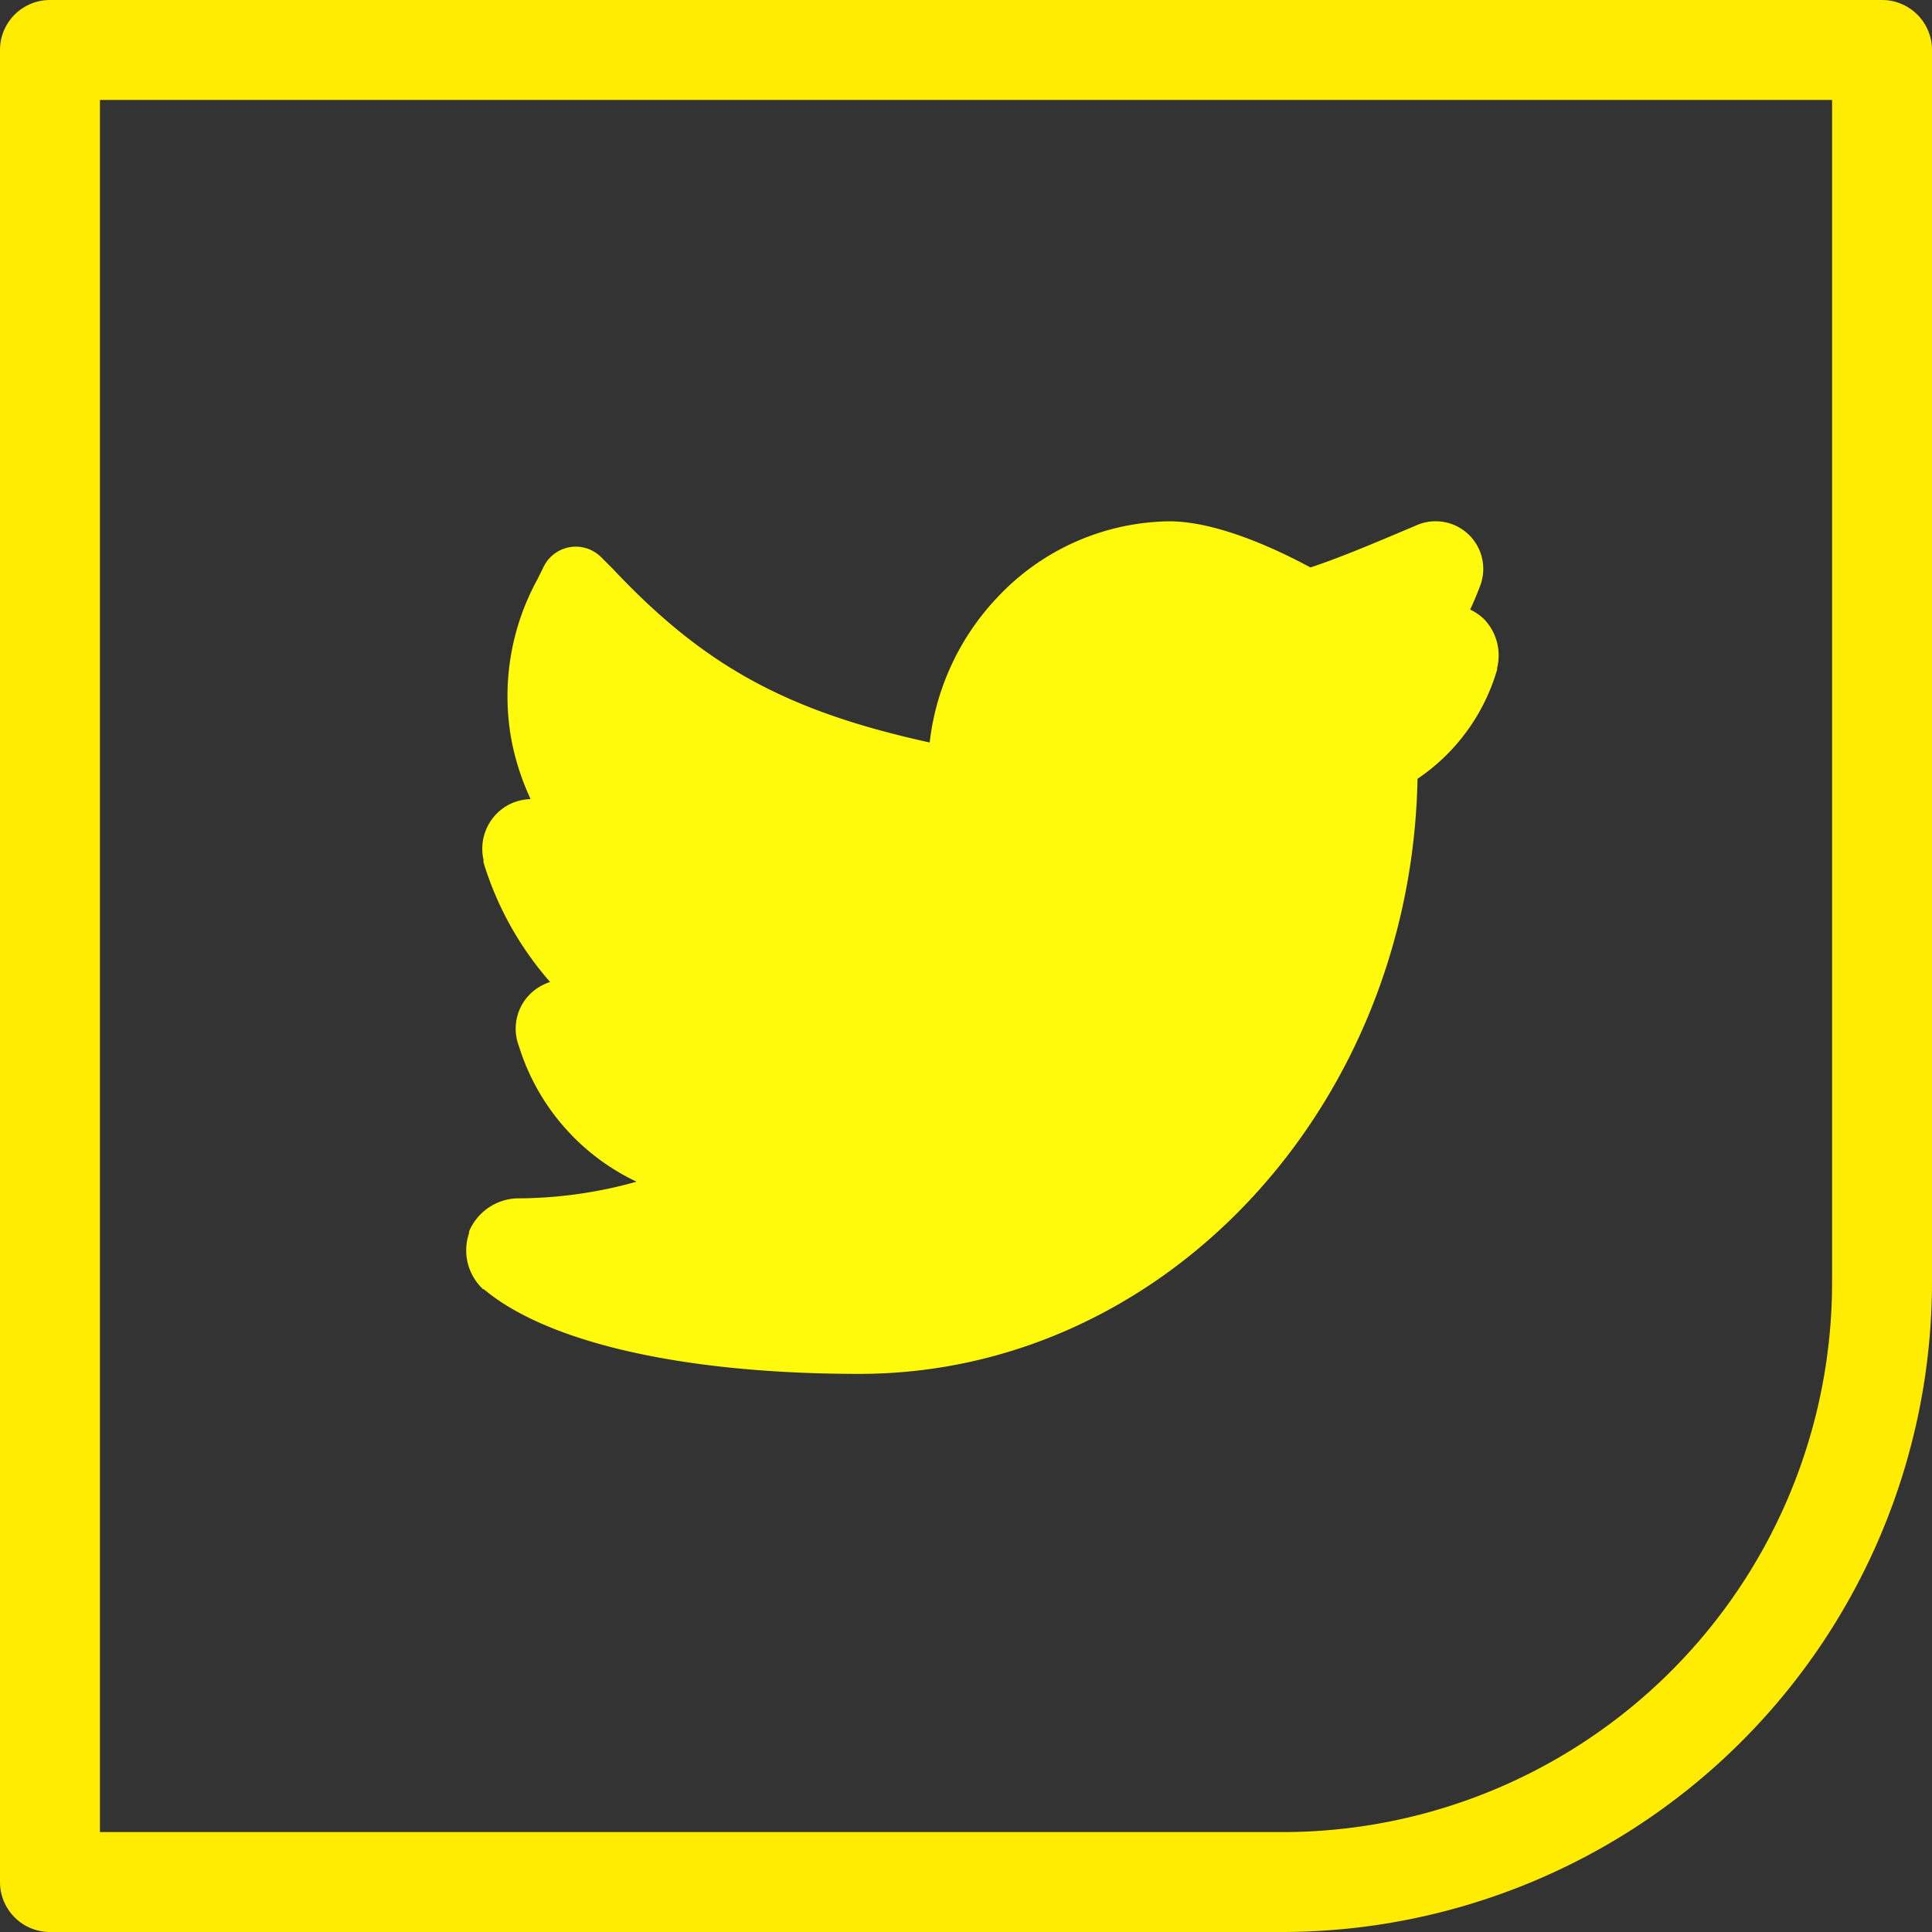 <svg xmlns="http://www.w3.org/2000/svg" viewBox="0 0 116 116"><rect x="0" y="0" width="116" height="116" fill="#333333" stroke="none"/><title>twitter</title><g id="aa229eaf-94b2-4987-81d2-7a606ec42bff" data-name="Layer 2"><g id="b0c140a4-b35e-4b1a-9e3c-377e0e62b34b" data-name="Layer 1"><path d="M77,116H3a3,3,0,0,1-3-3V3A3,3,0,0,1,3,0H113a3,3,0,0,1,3,3V77A39.05,39.05,0,0,1,77,116ZM6,110H77a33,33,0,0,0,33-33V6H6Z" style="fill:#ffec00"/><path d="M51.59,82.49c-10.35,0-18.53-1.81-22.44-5l-.07-.06L29,77.4a3.19,3.19,0,0,1-.84-3.35l0-.1a3.24,3.24,0,0,1,3-2,26.57,26.57,0,0,0,7.06-1,13.39,13.39,0,0,1-7.07-8.16,2.92,2.92,0,0,1,1-3.38,3.06,3.06,0,0,1,.88-.45,19.52,19.52,0,0,1-4-7.18l0-.08,0-.08a3,3,0,0,1,1.4-3.24,3,3,0,0,1,1.43-.4,15.15,15.15,0,0,1-1.14-3.49,14.59,14.59,0,0,1,1.55-9.71l.38-.77a2.15,2.15,0,0,1,3.44-.56l.7.7C42.29,40,47.25,42.7,55.82,44.58a15.17,15.17,0,0,1,4.1-8.75A14.39,14.39,0,0,1,70.19,31.3h0c2.84,0,6.36,1.62,8.49,2.77,1.83-.6,4-1.53,6.32-2.51a2.86,2.86,0,0,1,3.84,3.69q-.26.69-.57,1.35a3.07,3.07,0,0,1,.84.58,3.14,3.14,0,0,1,.78,2.92l0,.1a11.92,11.92,0,0,1-4.78,6.56C84.73,66.53,69.84,82.49,51.59,82.49Z" style="fill:#fffa0c"/></g></g></svg>